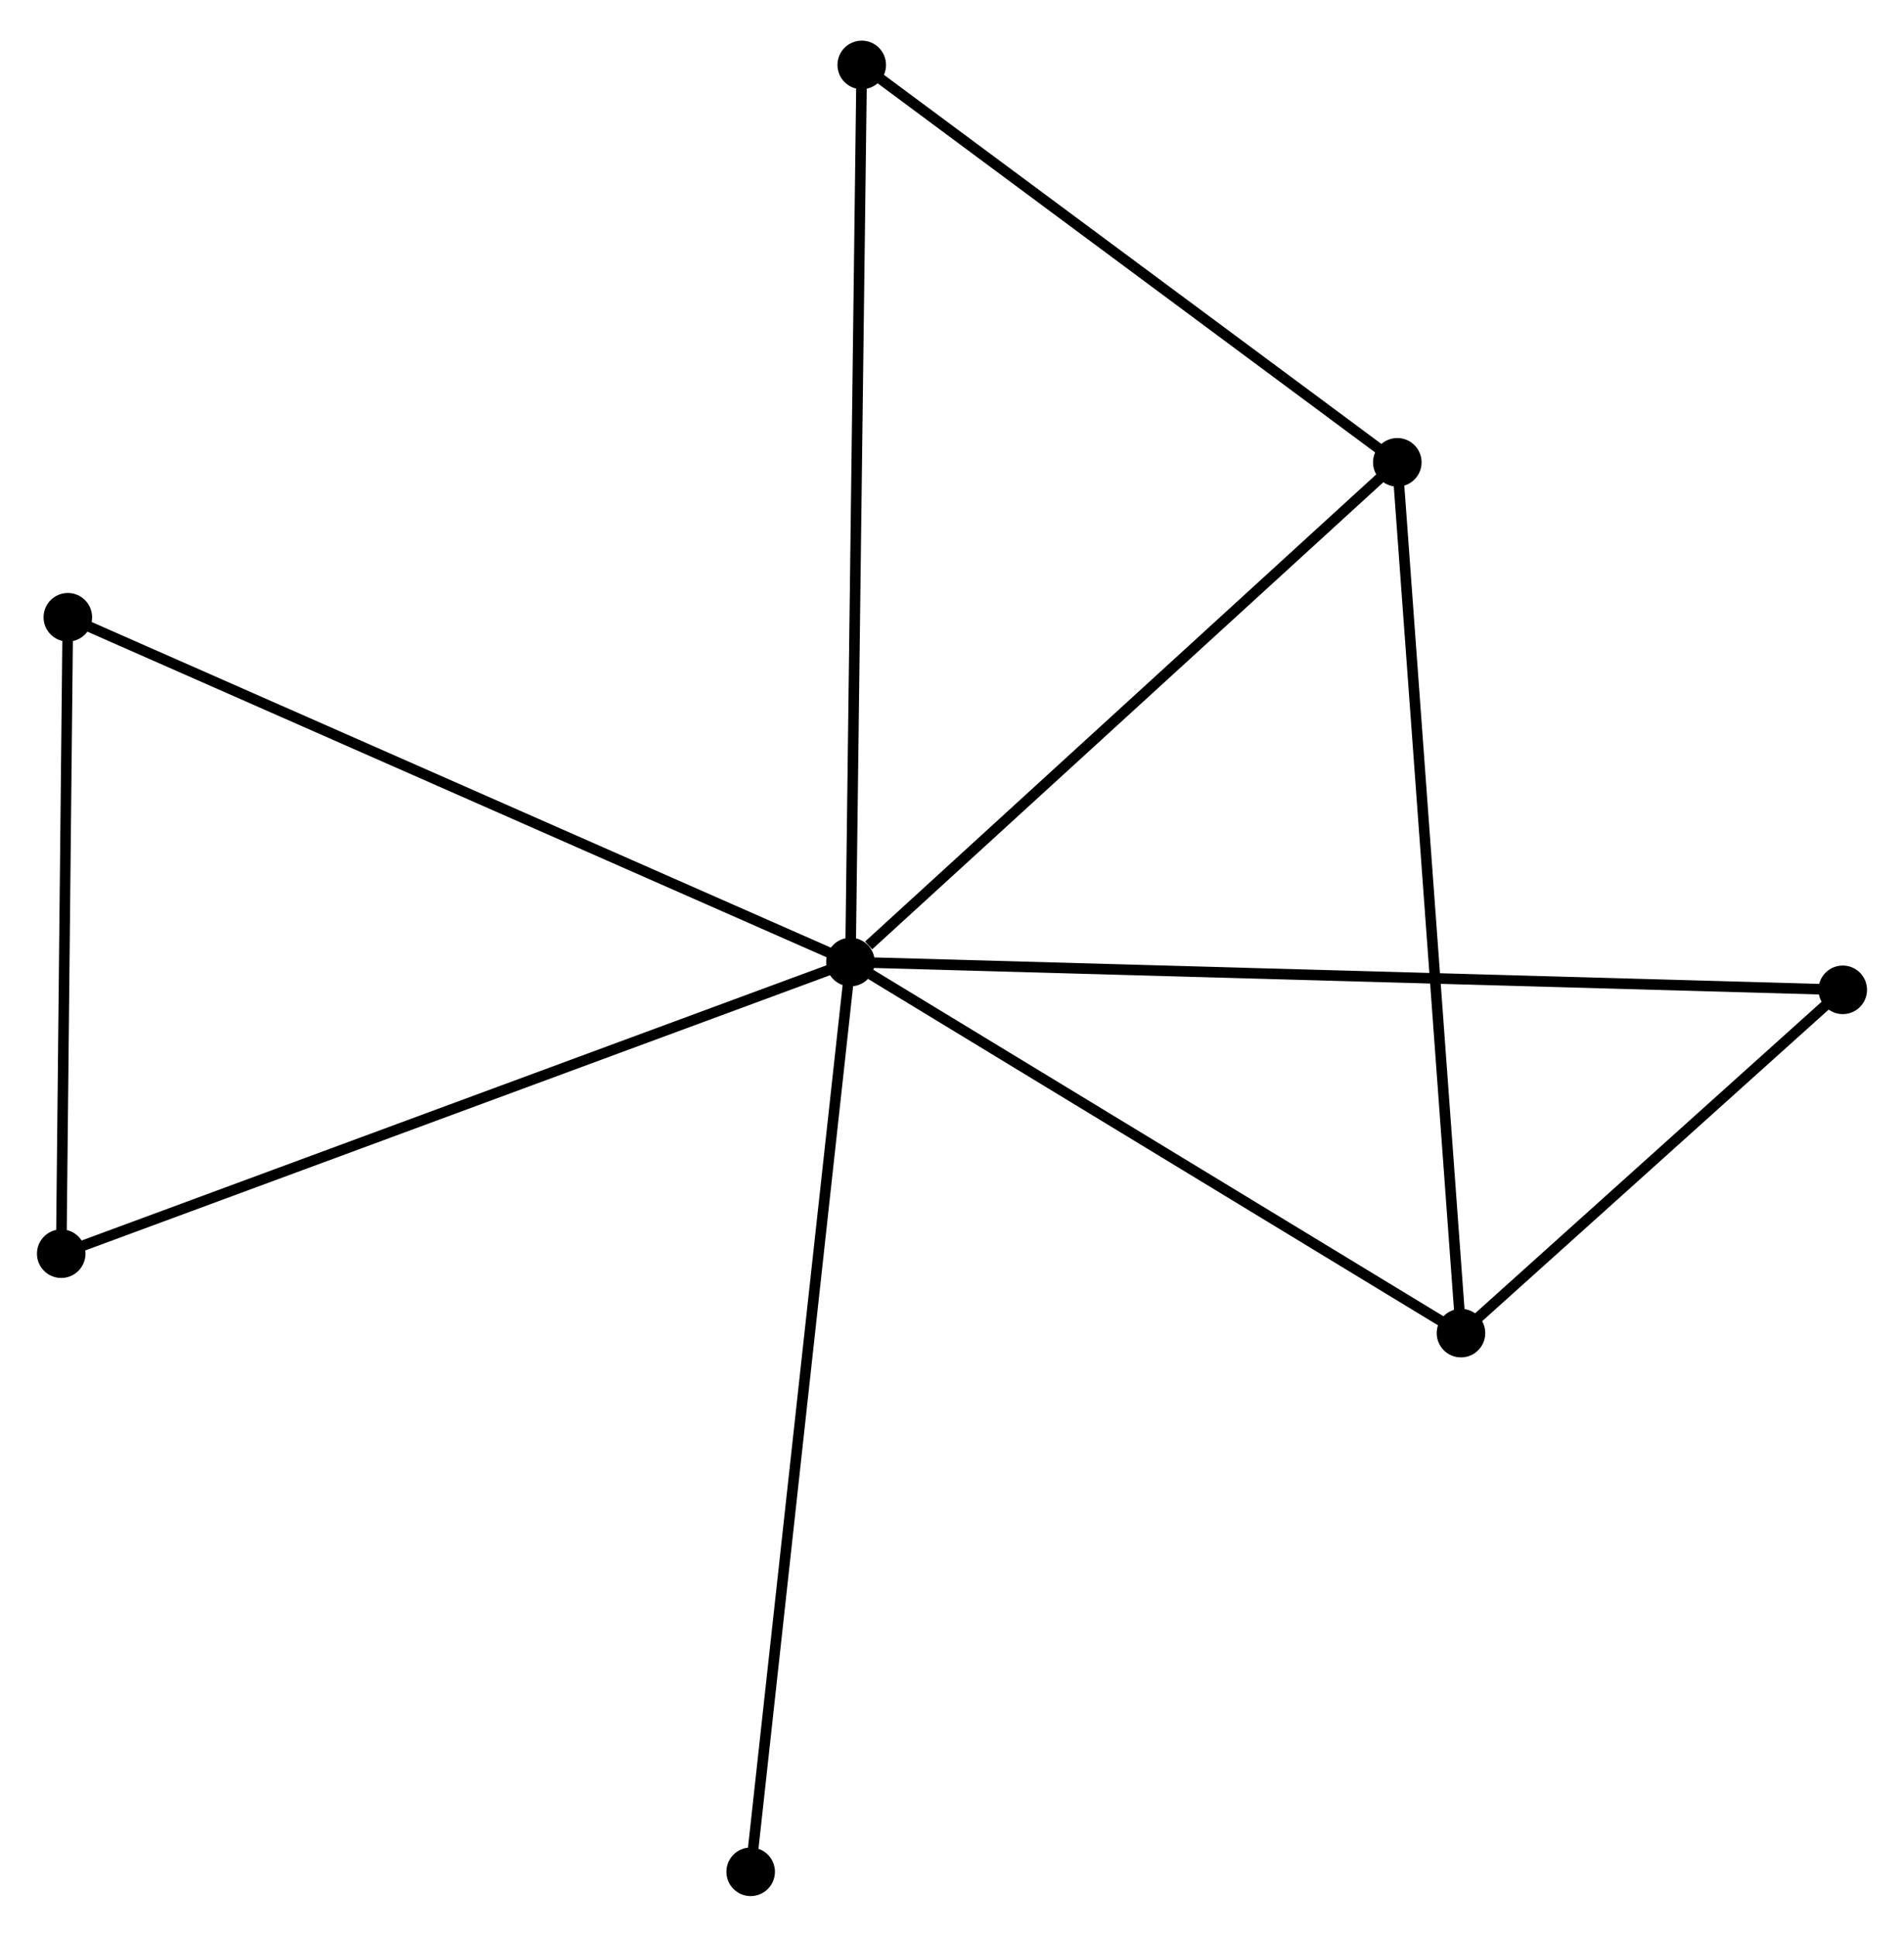 <?xml version="1.0" encoding="UTF-8" standalone="no"?>
<!DOCTYPE svg PUBLIC "-//W3C//DTD SVG 1.1//EN"
 "http://www.w3.org/Graphics/SVG/1.1/DTD/svg11.dtd">
<!-- Generated by graphviz version 2.36.0 (20140111.2315)
 -->
<!-- Title: %3 Pages: 1 -->
<svg width="180pt" height="183pt"
 viewBox="0.00 0.00 180.38 182.69" xmlns="http://www.w3.org/2000/svg" xmlns:xlink="http://www.w3.org/1999/xlink">
<g id="graph0" class="graph" transform="scale(1 1) rotate(0) translate(4 178.688)">
<title>%3</title>
<!-- 0 -->
<g id="node1" class="node"><title>0</title>
<ellipse fill="black" stroke="black" cx="76.569" cy="-87.942" rx="1.8" ry="1.8"/>
</g>
<!-- 1 -->
<g id="node2" class="node"><title>1</title>
<ellipse fill="black" stroke="black" cx="128.377" cy="-135.26" rx="1.8" ry="1.8"/>
</g>
<!-- 0&#45;&#45;1 -->
<g id="edge1" class="edge"><title>0&#45;&#45;1</title>
<path fill="none" stroke="black" d="M78.293,-89.517C86.299,-96.829 119.772,-127.401 126.998,-134.001"/>
</g>
<!-- 2 -->
<g id="node3" class="node"><title>2</title>
<ellipse fill="black" stroke="black" cx="134.41" cy="-52.806" rx="1.8" ry="1.8"/>
</g>
<!-- 0&#45;&#45;2 -->
<g id="edge2" class="edge"><title>0&#45;&#45;2</title>
<path fill="none" stroke="black" d="M78.494,-86.773C87.432,-81.344 124.803,-58.643 132.87,-53.742"/>
</g>
<!-- 3 -->
<g id="node4" class="node"><title>3</title>
<ellipse fill="black" stroke="black" cx="2.427" cy="-120.587" rx="1.8" ry="1.8"/>
</g>
<!-- 0&#45;&#45;3 -->
<g id="edge3" class="edge"><title>0&#45;&#45;3</title>
<path fill="none" stroke="black" d="M74.737,-88.749C64.479,-93.266 14.285,-115.366 4.196,-119.808"/>
</g>
<!-- 4 -->
<g id="node5" class="node"><title>4</title>
<ellipse fill="black" stroke="black" cx="170.577" cy="-85.311" rx="1.8" ry="1.8"/>
</g>
<!-- 0&#45;&#45;4 -->
<g id="edge4" class="edge"><title>0&#45;&#45;4</title>
<path fill="none" stroke="black" d="M78.533,-87.888C90.767,-87.545 156.422,-85.707 168.624,-85.365"/>
</g>
<!-- 5 -->
<g id="node6" class="node"><title>5</title>
<ellipse fill="black" stroke="black" cx="77.639" cy="-172.888" rx="1.8" ry="1.8"/>
</g>
<!-- 0&#45;&#45;5 -->
<g id="edge5" class="edge"><title>0&#45;&#45;5</title>
<path fill="none" stroke="black" d="M76.596,-90.042C76.744,-101.795 77.468,-159.301 77.613,-170.861"/>
</g>
<!-- 6 -->
<g id="node7" class="node"><title>6</title>
<ellipse fill="black" stroke="black" cx="1.8" cy="-60.328" rx="1.8" ry="1.8"/>
</g>
<!-- 0&#45;&#45;6 -->
<g id="edge6" class="edge"><title>0&#45;&#45;6</title>
<path fill="none" stroke="black" d="M74.721,-87.26C64.377,-83.439 13.759,-64.745 3.584,-60.987"/>
</g>
<!-- 7 -->
<g id="node8" class="node"><title>7</title>
<ellipse fill="black" stroke="black" cx="67.115" cy="-1.8" rx="1.8" ry="1.8"/>
</g>
<!-- 0&#45;&#45;7 -->
<g id="edge7" class="edge"><title>0&#45;&#45;7</title>
<path fill="none" stroke="black" d="M76.372,-86.143C75.141,-74.933 68.539,-14.771 67.311,-3.589"/>
</g>
<!-- 1&#45;&#45;2 -->
<g id="edge8" class="edge"><title>1&#45;&#45;2</title>
<path fill="none" stroke="black" d="M128.527,-133.222C129.361,-121.815 133.445,-65.994 134.266,-54.773"/>
</g>
<!-- 1&#45;&#45;5 -->
<g id="edge9" class="edge"><title>1&#45;&#45;5</title>
<path fill="none" stroke="black" d="M126.689,-136.512C118.986,-142.225 87.209,-165.79 79.385,-171.592"/>
</g>
<!-- 2&#45;&#45;4 -->
<g id="edge10" class="edge"><title>2&#45;&#45;4</title>
<path fill="none" stroke="black" d="M135.964,-54.203C141.913,-59.55 163.2,-78.68 169.069,-83.955"/>
</g>
<!-- 3&#45;&#45;6 -->
<g id="edge11" class="edge"><title>3&#45;&#45;6</title>
<path fill="none" stroke="black" d="M2.406,-118.582C2.311,-109.433 1.918,-71.694 1.822,-62.402"/>
</g>
</g>
</svg>
